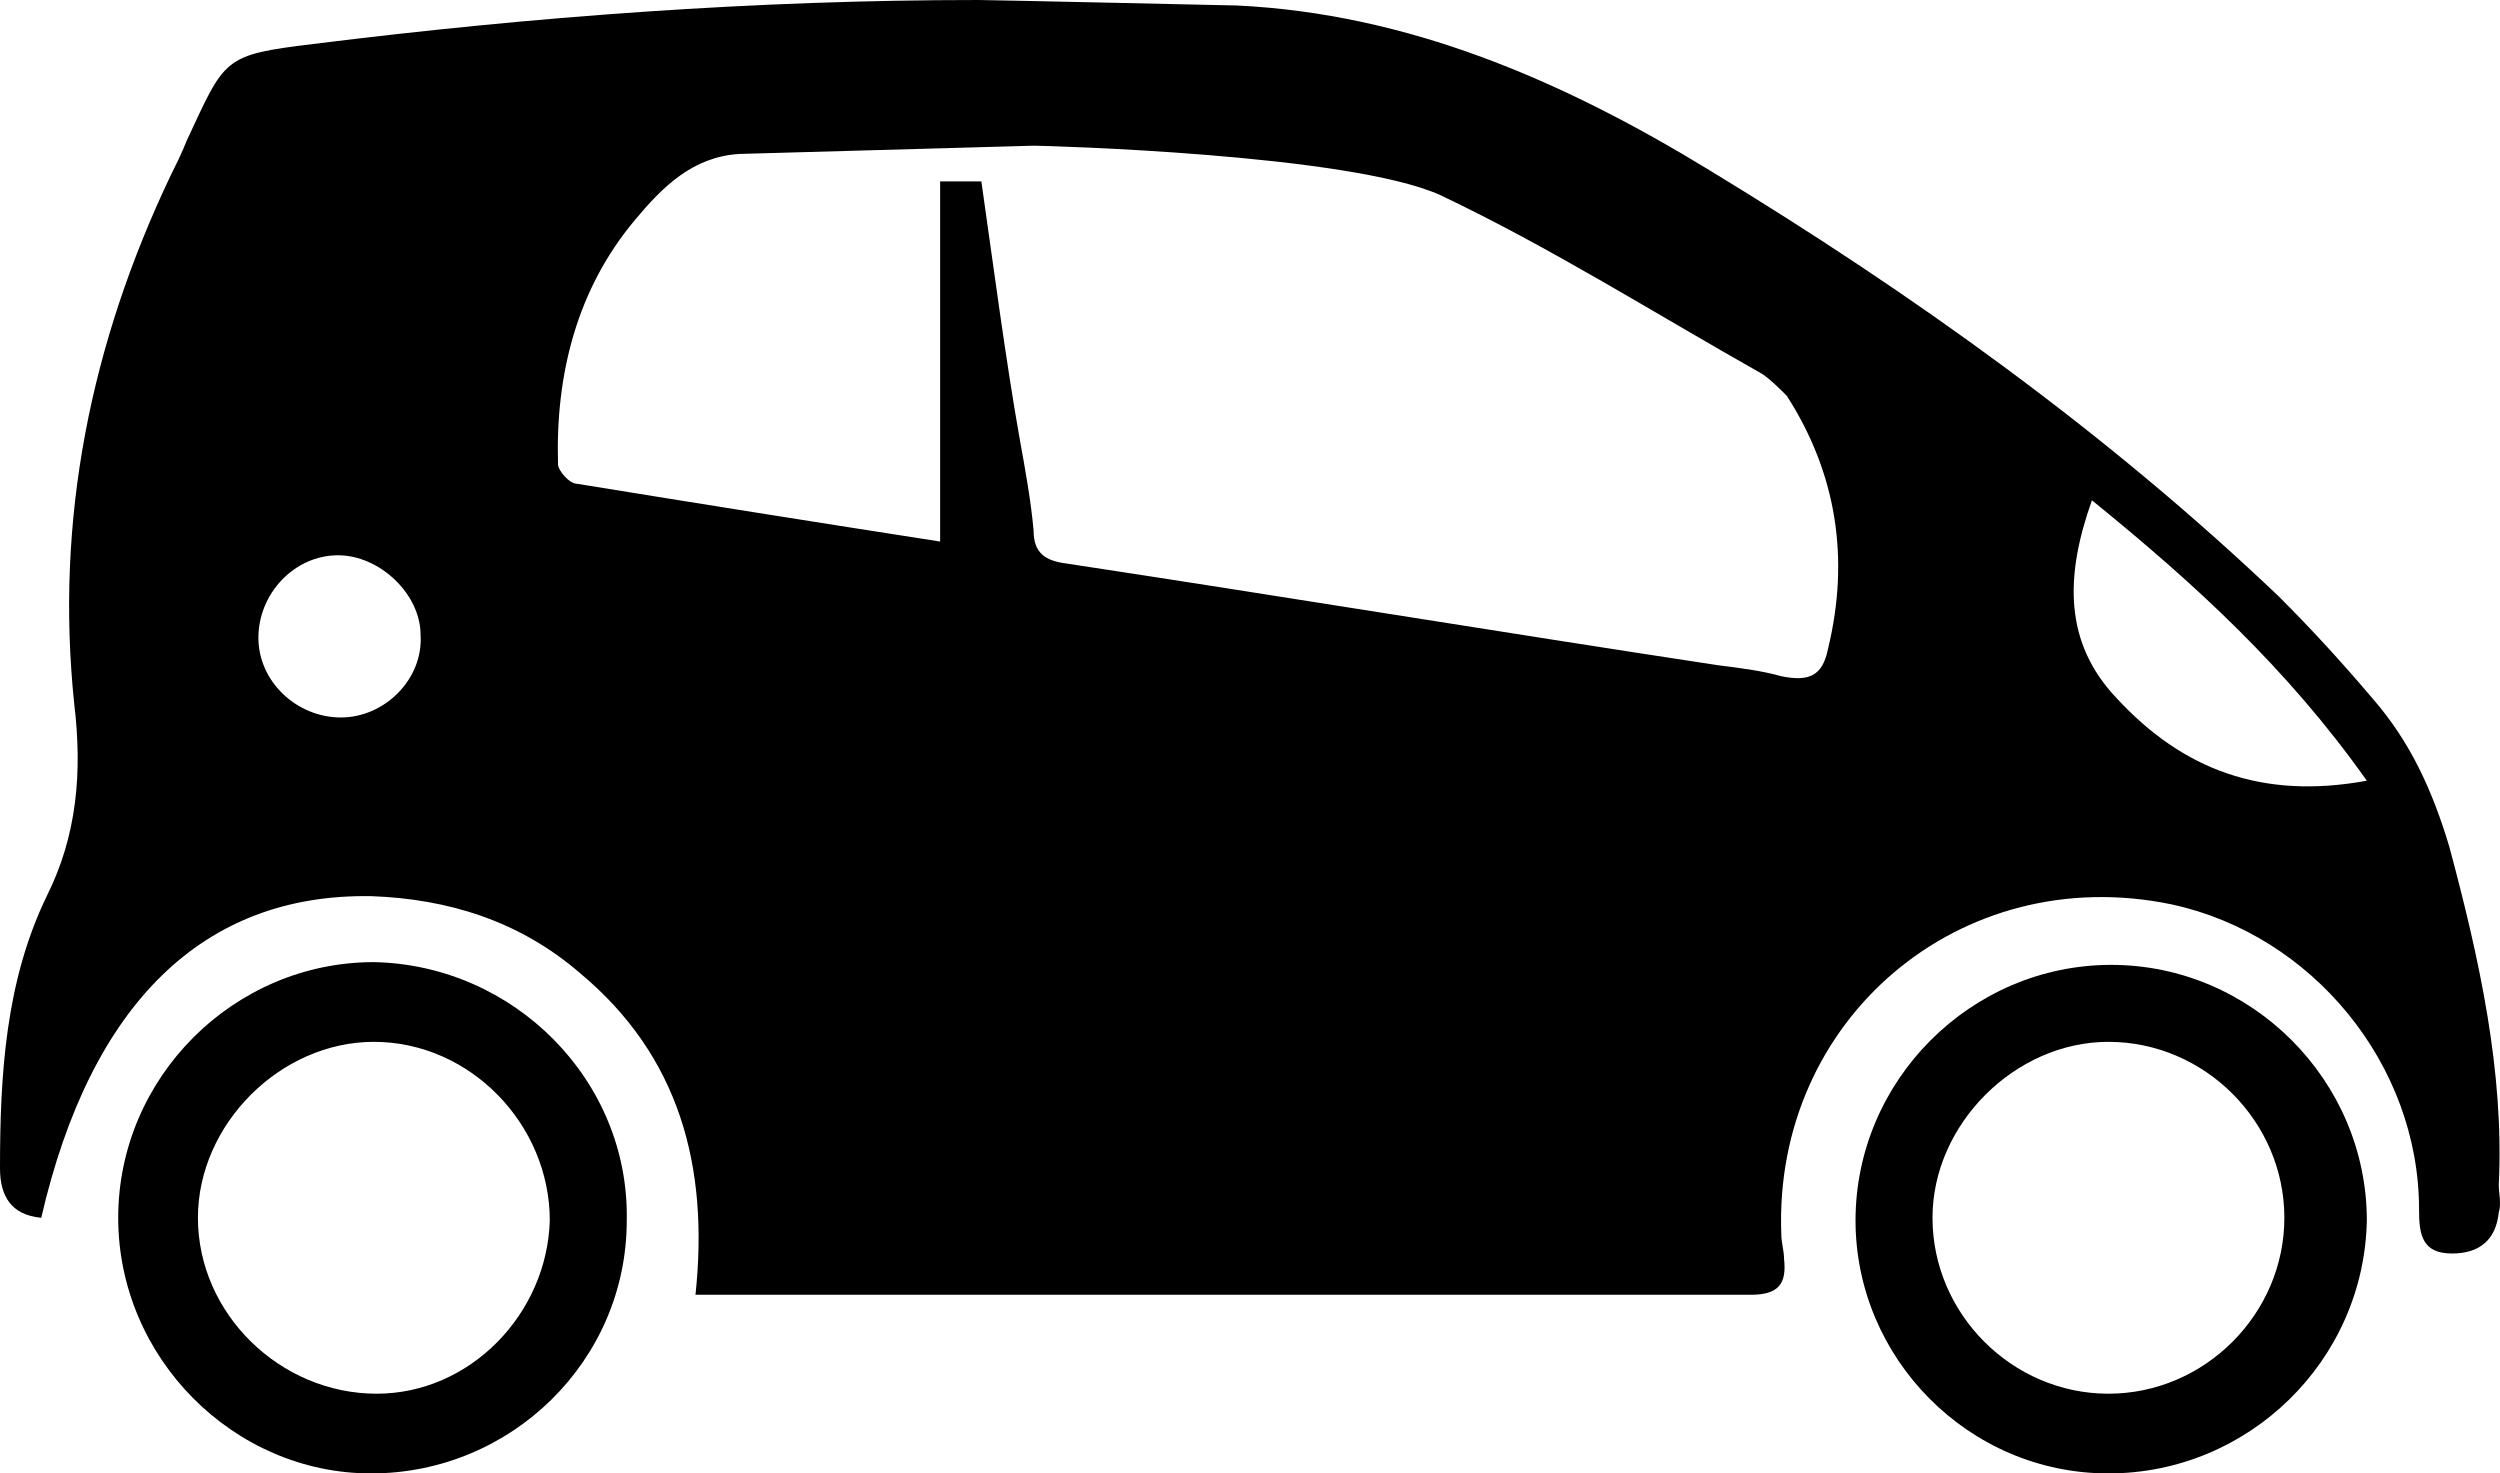 <?xml version="1.0" standalone="no"?><!-- Generator: Gravit.io --><svg xmlns="http://www.w3.org/2000/svg" xmlns:xlink="http://www.w3.org/1999/xlink" style="isolation:isolate" viewBox="745.363 257 508.457 299.67" width="508.457" height="299.67"><g id="noun_1062422_cc"><path d=" M 872.835 505.234 C 872.835 533.747 849.353 556.67 820.84 556.67 C 792.886 556.67 769.404 533.188 769.404 504.675 C 769.404 476.161 792.886 452.68 821.399 452.68 C 849.912 453.239 873.394 476.72 872.835 505.234 Z  M 857.18 505.234 C 857.18 485.666 840.967 468.893 821.399 468.893 C 802.39 468.893 785.618 485.666 785.618 504.675 C 785.618 524.243 802.39 540.456 821.958 540.456 C 840.967 540.456 856.621 524.243 857.18 505.234 Z " fill="rgb(0,0,0)"/><path d=" M 1174.182 556.67 C 1145.668 556.67 1122.746 533.188 1122.746 505.234 C 1122.746 476.72 1146.227 453.239 1174.741 453.239 C 1203.254 453.239 1226.736 476.72 1226.736 505.234 C 1226.176 533.747 1202.695 556.67 1174.182 556.67 Z  M 1174.182 540.456 C 1193.75 540.456 1209.963 524.243 1209.963 504.675 C 1209.963 485.107 1193.75 468.893 1174.182 468.893 C 1155.173 468.893 1138.4 485.666 1138.4 504.675 C 1138.4 524.243 1154.614 540.456 1174.182 540.456 Z " fill="rgb(0,0,0)"/><path d=" M 1243.508 429.198 C 1240.154 418.016 1235.681 407.953 1227.854 399.008 C 1221.704 391.739 1215.554 385.03 1208.845 378.321 C 1173.623 344.776 1134.487 316.822 1093.114 291.663 C 1062.924 273.213 1031.615 259.795 996.952 258.118 C 996.952 258.118 946.634 257 944.398 257 C 899.112 257 853.826 260.355 809.099 265.945 C 790.649 268.182 791.208 268.741 783.381 285.513 C 782.263 288.309 781.145 290.545 780.027 292.781 C 763.813 326.886 756.545 362.667 760.459 400.126 C 762.136 414.103 761.018 426.962 754.868 439.262 C 746.482 456.593 745.363 475.602 745.363 494.611 C 745.363 500.202 747.6 504.116 753.75 504.675 C 763.813 461.066 786.736 438.703 820.84 439.262 C 836.494 439.821 851.03 444.293 863.33 454.916 C 883.457 471.689 889.607 494.052 886.812 520.329 C 891.285 520.329 894.08 520.329 896.875 520.329 C 937.689 520.329 978.502 520.329 1019.315 520.329 C 1046.71 520.329 1074.105 520.329 1101.501 520.329 C 1107.091 520.329 1108.769 518.093 1108.21 513.061 C 1108.21 511.384 1107.65 509.706 1107.65 508.029 C 1105.973 464.421 1143.991 431.994 1187.041 440.939 C 1215.554 447.089 1237.358 473.366 1237.358 502.997 C 1237.358 508.029 1237.917 511.943 1244.067 511.943 C 1249.658 511.943 1253.013 509.147 1253.572 503.556 C 1254.131 501.879 1253.572 499.643 1253.572 497.966 C 1254.69 475.043 1249.658 452.121 1243.508 429.198 Z  M 814.69 402.921 C 805.745 402.921 797.917 395.653 797.917 386.708 C 797.917 377.762 805.185 369.935 814.131 369.935 C 822.517 369.935 830.903 377.762 830.903 386.149 C 831.462 395.094 823.635 402.921 814.69 402.921 Z  M 1117.155 388.944 C 1116.037 394.535 1113.241 395.653 1107.65 394.535 C 1103.737 393.417 1099.264 392.858 1094.792 392.299 C 1050.624 385.59 1006.456 378.321 962.288 371.612 C 957.816 371.053 955.579 369.376 955.579 364.903 C 955.02 358.753 953.902 352.604 952.784 346.454 C 949.989 330.799 947.193 309.554 944.957 293.9 L 936.57 293.9 L 936.57 367.14 C 911.412 363.226 886.812 359.313 862.771 355.399 C 861.094 355.399 858.858 352.604 858.858 351.485 C 858.299 333.036 862.771 315.704 874.512 301.727 C 880.103 295.018 886.253 288.868 895.757 288.309 C 915.884 287.75 935.452 287.191 955.579 286.632 C 957.816 286.632 1019.874 288.309 1038.324 296.695 C 1060.687 307.318 1081.933 320.736 1103.737 333.036 C 1105.414 334.154 1107.091 335.831 1108.769 337.508 C 1118.832 353.163 1121.628 370.494 1117.155 388.944 Z  M 1175.859 399.008 C 1165.236 387.826 1165.236 374.408 1170.827 358.753 C 1191.513 375.526 1210.522 392.858 1226.736 415.78 C 1205.49 419.694 1189.277 413.544 1175.859 399.008 Z " fill="rgb(0,0,0)"/></g></svg>